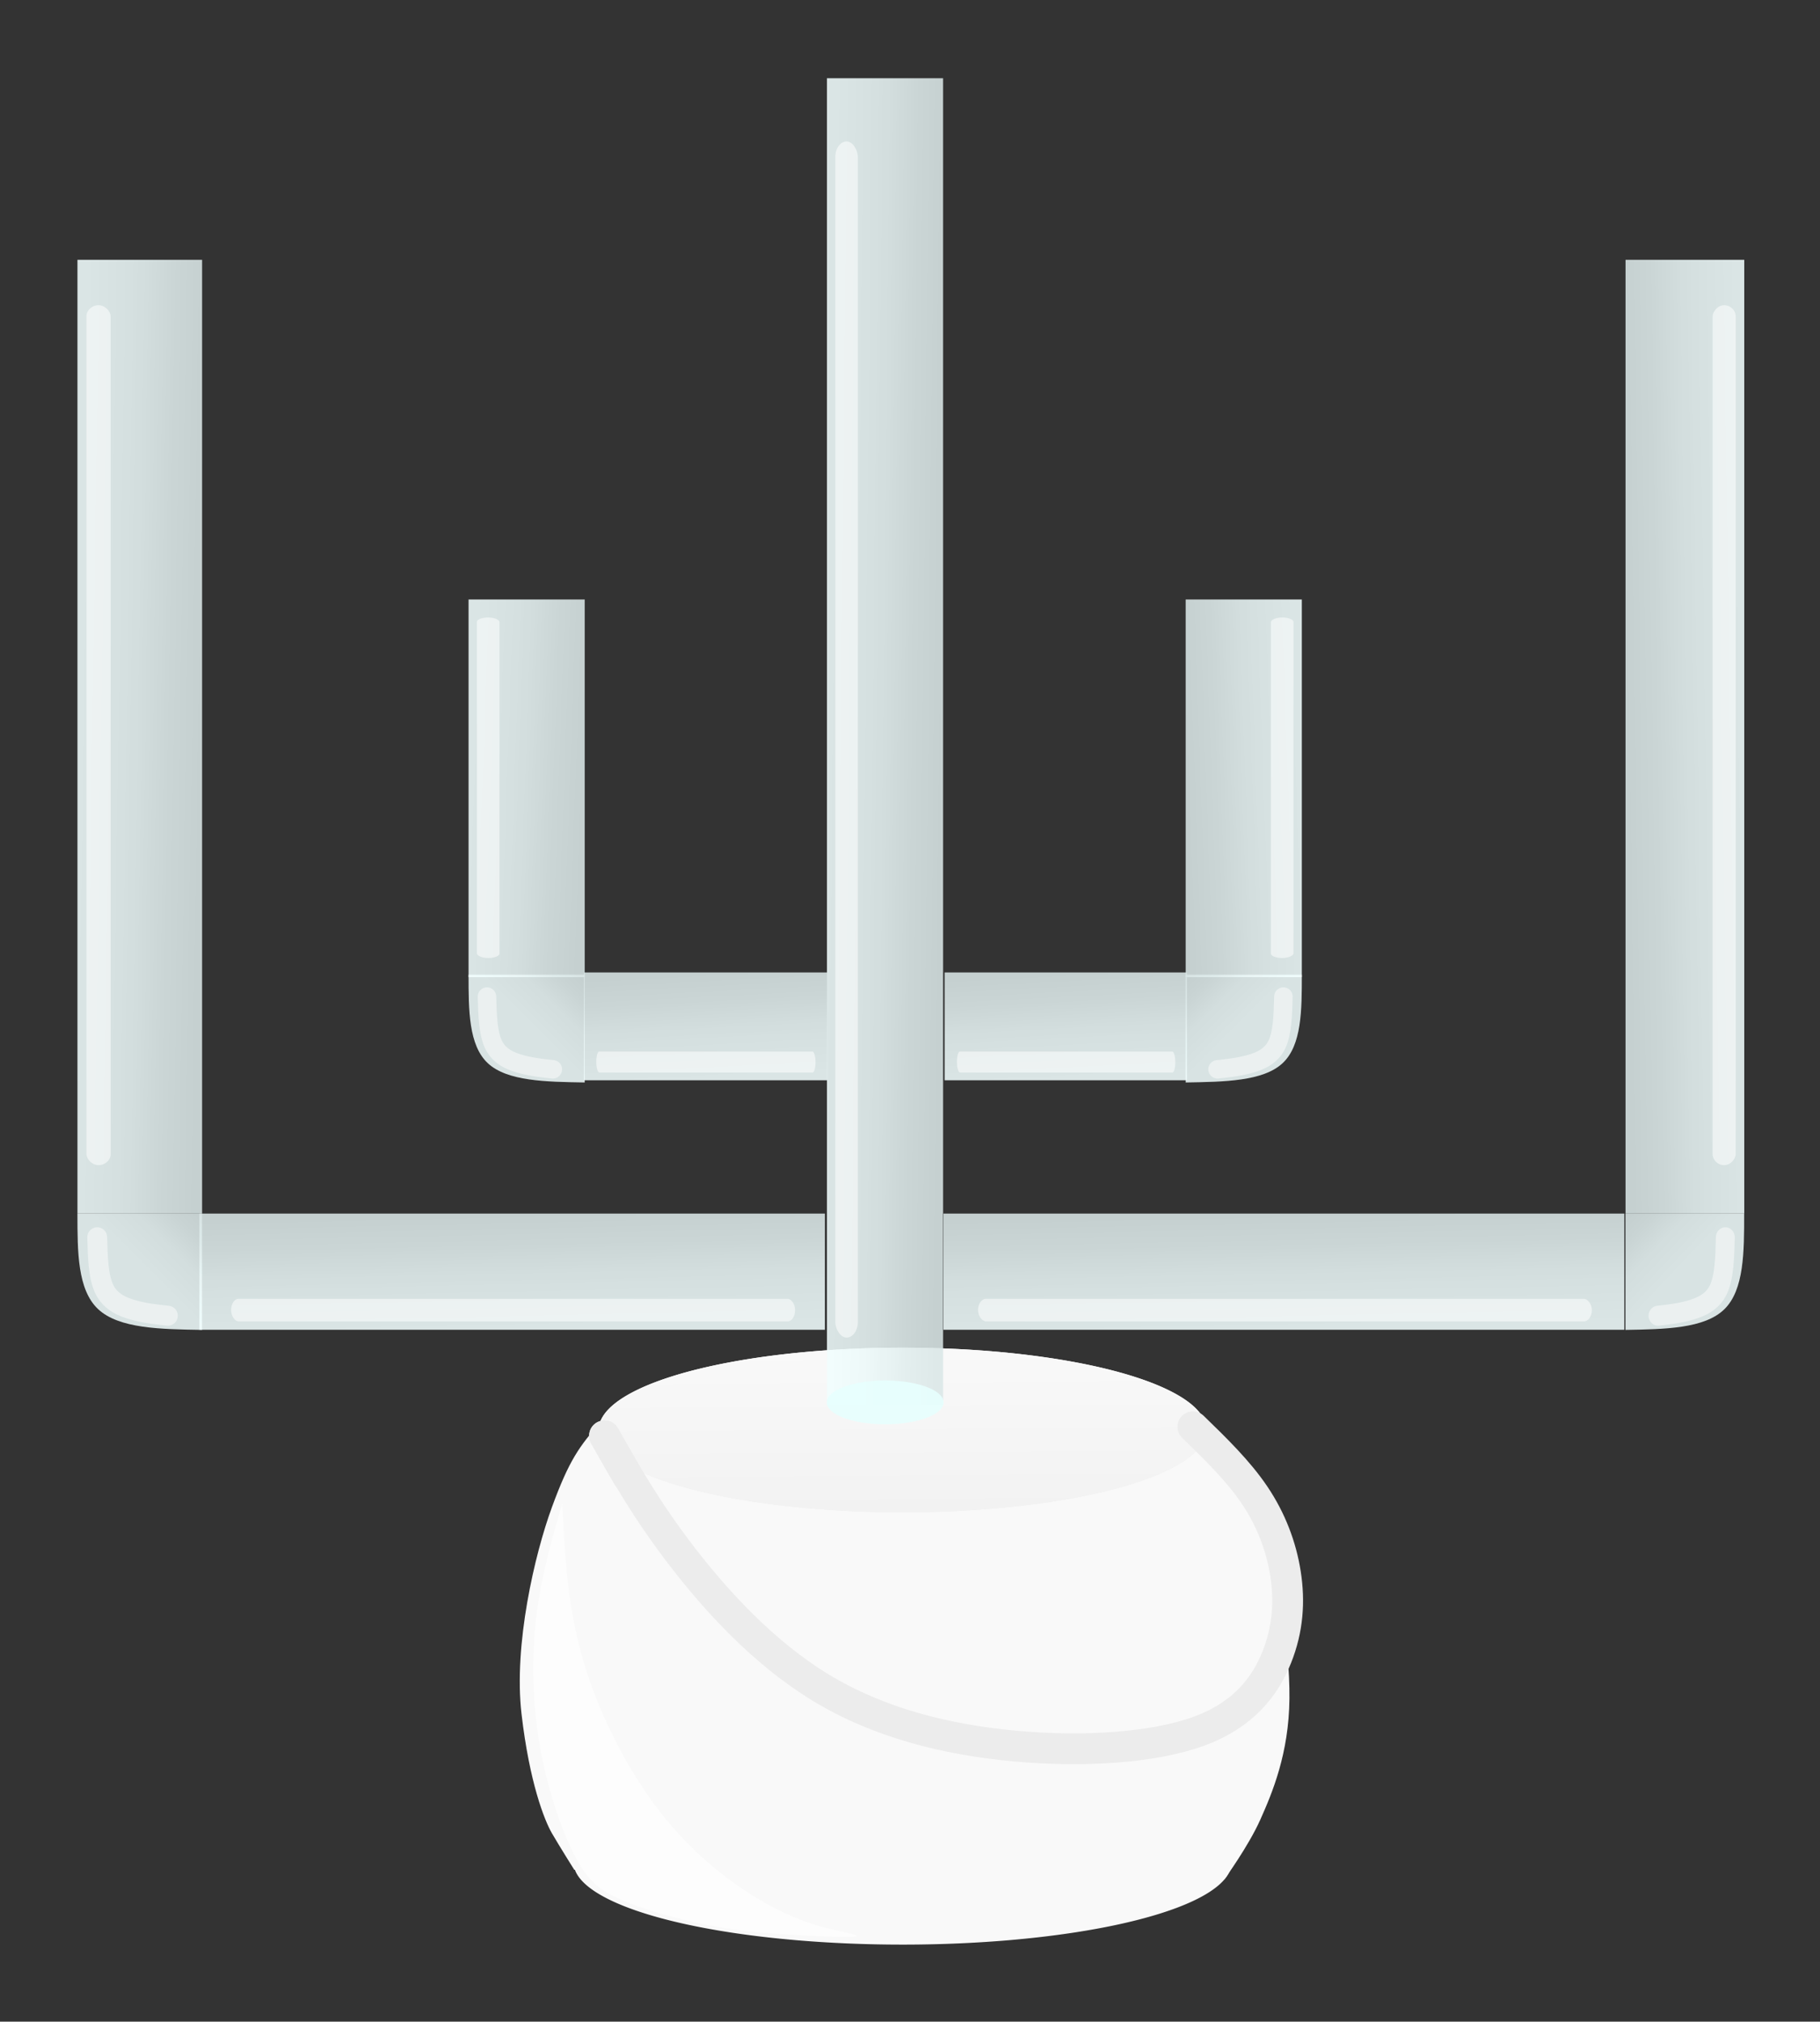 <?xml version="1.0" encoding="UTF-8" standalone="no"?>
<!-- Created with Inkscape (http://www.inkscape.org/) -->

<svg
   width="118.162mm"
   height="131.231mm"
   viewBox="0 0 118.162 131.231"
   version="1.1"
   id="svg337740"
   inkscape:version="1.1 (c68e22c387, 2021-05-23)"
   sodipodi:docname="cauldron.svg"
   xmlns:inkscape="http://www.inkscape.org/namespaces/inkscape"
   xmlns:sodipodi="http://sodipodi.sourceforge.net/DTD/sodipodi-0.dtd"
   xmlns:xlink="http://www.w3.org/1999/xlink"
   xmlns="http://www.w3.org/2000/svg"
   xmlns:svg="http://www.w3.org/2000/svg">
  <rect x="0" y="0" width="118.162" height="131.231" fill="#333333" stroke="none"/>
  <sodipodi:namedview
     id="namedview337742"
     pagecolor="#ffffff"
     bordercolor="#666666"
     borderopacity="1.0"
     inkscape:pageshadow="2"
     inkscape:pageopacity="0.0"
     inkscape:pagecheckerboard="0"
     inkscape:document-units="mm"
     showgrid="false"
     inkscape:zoom="0.15500842"
     inkscape:cx="-1248.3193"
     inkscape:cy="-167.73283"
     inkscape:window-width="1920"
     inkscape:window-height="1047"
     inkscape:window-x="-9"
     inkscape:window-y="-9"
     inkscape:window-maximized="1"
     inkscape:current-layer="layer1"
     fit-margin-top="5"
     fit-margin-left="5"
     fit-margin-right="5"
     fit-margin-bottom="5" />
  <defs
     id="defs337737">
    <linearGradient
       inkscape:collect="always"
       xlink:href="#linearGradient148176"
       id="linearGradient181191"
       gradientUnits="userSpaceOnUse"
       gradientTransform="matrix(0.919,0,0,1,30.913,-1.777)"
       x1="308.946"
       y1="254.494"
       x2="309.012"
       y2="265.011" />
    <linearGradient
       inkscape:collect="always"
       id="linearGradient148176">
      <stop
         style="stop-color:#f9f9f9;stop-opacity:1"
         offset="0"
         id="stop148172" />
      <stop
         style="stop-color:#ececec;stop-opacity:1"
         offset="1"
         id="stop148174" />
    </linearGradient>
    <inkscape:path-effect
       effect="bspline"
       id="path-effect172611"
       is_visible="true"
       lpeversion="1"
       weight="33.333"
       steps="2"
       helper_size="0"
       apply_no_weight="true"
       apply_with_weight="true"
       only_selected="false" />
    <linearGradient
       inkscape:collect="always"
       xlink:href="#linearGradient181218"
       id="linearGradient181193"
       gradientUnits="userSpaceOnUse"
       gradientTransform="matrix(0.919,0,0,1,30.913,-1.777)"
       x1="308.946"
       y1="254.494"
       x2="309.012"
       y2="265.011" />
    <linearGradient
       inkscape:collect="always"
       id="linearGradient181218">
      <stop
         style="stop-color:#f9f9f9;stop-opacity:1"
         offset="0"
         id="stop181214" />
      <stop
         style="stop-color:#f2f2f2;stop-opacity:1"
         offset="1"
         id="stop181216" />
    </linearGradient>
    <inkscape:path-effect
       effect="bspline"
       id="path-effect177114"
       is_visible="true"
       lpeversion="1"
       weight="33.333"
       steps="2"
       helper_size="0"
       apply_no_weight="true"
       apply_with_weight="true"
       only_selected="false" />
    <inkscape:path-effect
       effect="bspline"
       id="path-effect179299"
       is_visible="true"
       lpeversion="1"
       weight="33.333"
       steps="2"
       helper_size="0"
       apply_no_weight="true"
       apply_with_weight="true"
       only_selected="false" />
    <linearGradient
       inkscape:collect="always"
       xlink:href="#linearGradient295095"
       id="linearGradient295097"
       x1="312.932"
       y1="314.547"
       x2="320.144"
       y2="314.649"
       gradientUnits="userSpaceOnUse" />
    <linearGradient
       inkscape:collect="always"
       id="linearGradient295095">
      <stop
         style="stop-color:#ffffff;stop-opacity:1"
         offset="0"
         id="stop295091" />
      <stop
         style="stop-color:#f9f9f9;stop-opacity:1"
         offset="0.38"
         id="stop295135" />
      <stop
         style="stop-color:#ececec;stop-opacity:1"
         offset="0.737"
         id="stop295133" />
      <stop
         style="stop-color:#e6e6e6;stop-opacity:1"
         offset="1"
         id="stop295093" />
    </linearGradient>
    <linearGradient
       inkscape:collect="always"
       xlink:href="#linearGradient295095"
       id="linearGradient322908"
       x1="293.528"
       y1="343.025"
       x2="296.99"
       y2="339.548"
       gradientUnits="userSpaceOnUse" />
    <inkscape:path-effect
       effect="bspline"
       id="path-effect322638"
       is_visible="true"
       lpeversion="1"
       weight="33.333"
       steps="2"
       helper_size="0"
       apply_no_weight="true"
       apply_with_weight="true"
       only_selected="false" />
    <inkscape:path-effect
       effect="bspline"
       id="path-effect323361"
       is_visible="true"
       lpeversion="1"
       weight="33.333"
       steps="2"
       helper_size="0"
       apply_no_weight="true"
       apply_with_weight="true"
       only_selected="false" />
    <inkscape:path-effect
       effect="bspline"
       id="path-effect327316"
       is_visible="true"
       lpeversion="1"
       weight="33.333"
       steps="2"
       helper_size="0"
       apply_no_weight="true"
       apply_with_weight="true"
       only_selected="false" />
    <inkscape:path-effect
       effect="bspline"
       id="path-effect330393"
       is_visible="true"
       lpeversion="1"
       weight="33.333"
       steps="2"
       helper_size="0"
       apply_no_weight="true"
       apply_with_weight="true"
       only_selected="false" />
    <inkscape:path-effect
       effect="bspline"
       id="path-effect330397"
       is_visible="true"
       lpeversion="1"
       weight="33.333"
       steps="2"
       helper_size="0"
       apply_no_weight="true"
       apply_with_weight="true"
       only_selected="false" />
    <inkscape:path-effect
       effect="bspline"
       id="path-effect330401"
       is_visible="true"
       lpeversion="1"
       weight="33.333"
       steps="2"
       helper_size="0"
       apply_no_weight="true"
       apply_with_weight="true"
       only_selected="false" />
    <inkscape:path-effect
       effect="bspline"
       id="path-effect330619"
       is_visible="true"
       lpeversion="1"
       weight="33.333"
       steps="2"
       helper_size="0"
       apply_no_weight="true"
       apply_with_weight="true"
       only_selected="false" />
    <inkscape:path-effect
       effect="bspline"
       id="path-effect330623"
       is_visible="true"
       lpeversion="1"
       weight="33.333"
       steps="2"
       helper_size="0"
       apply_no_weight="true"
       apply_with_weight="true"
       only_selected="false" />
    <inkscape:path-effect
       effect="bspline"
       id="path-effect330627"
       is_visible="true"
       lpeversion="1"
       weight="33.333"
       steps="2"
       helper_size="0"
       apply_no_weight="true"
       apply_with_weight="true"
       only_selected="false" />
    <inkscape:path-effect
       effect="bspline"
       id="path-effect330641"
       is_visible="true"
       lpeversion="1"
       weight="33.333"
       steps="2"
       helper_size="0"
       apply_no_weight="true"
       apply_with_weight="true"
       only_selected="false" />
    <inkscape:path-effect
       effect="bspline"
       id="path-effect330645"
       is_visible="true"
       lpeversion="1"
       weight="33.333"
       steps="2"
       helper_size="0"
       apply_no_weight="true"
       apply_with_weight="true"
       only_selected="false" />
    <inkscape:path-effect
       effect="bspline"
       id="path-effect330649"
       is_visible="true"
       lpeversion="1"
       weight="33.333"
       steps="2"
       helper_size="0"
       apply_no_weight="true"
       apply_with_weight="true"
       only_selected="false" />
    <linearGradient
       inkscape:collect="always"
       xlink:href="#linearGradient295095"
       id="linearGradient338231"
       gradientUnits="userSpaceOnUse"
       x1="312.932"
       y1="314.547"
       x2="320.144"
       y2="314.649" />
    <linearGradient
       inkscape:collect="always"
       xlink:href="#linearGradient295095"
       id="linearGradient338233"
       gradientUnits="userSpaceOnUse"
       x1="312.932"
       y1="314.547"
       x2="320.144"
       y2="314.649" />
    <linearGradient
       inkscape:collect="always"
       xlink:href="#linearGradient295095"
       id="linearGradient338235"
       gradientUnits="userSpaceOnUse"
       x1="312.932"
       y1="314.547"
       x2="320.144"
       y2="314.649" />
    <linearGradient
       inkscape:collect="always"
       xlink:href="#linearGradient295095"
       id="linearGradient338237"
       gradientUnits="userSpaceOnUse"
       x1="312.932"
       y1="314.547"
       x2="320.144"
       y2="314.649" />
    <linearGradient
       inkscape:collect="always"
       xlink:href="#linearGradient295095"
       id="linearGradient338239"
       gradientUnits="userSpaceOnUse"
       x1="312.932"
       y1="314.547"
       x2="320.144"
       y2="314.649" />
    <linearGradient
       inkscape:collect="always"
       xlink:href="#linearGradient295095"
       id="linearGradient338241"
       gradientUnits="userSpaceOnUse"
       x1="312.932"
       y1="314.547"
       x2="320.144"
       y2="314.649" />
    <linearGradient
       inkscape:collect="always"
       xlink:href="#linearGradient295095"
       id="linearGradient338243"
       gradientUnits="userSpaceOnUse"
       x1="312.932"
       y1="314.547"
       x2="320.144"
       y2="314.649" />
    <linearGradient
       inkscape:collect="always"
       xlink:href="#linearGradient295095"
       id="linearGradient338245"
       gradientUnits="userSpaceOnUse"
       x1="312.932"
       y1="314.547"
       x2="320.144"
       y2="314.649" />
    <linearGradient
       inkscape:collect="always"
       xlink:href="#linearGradient295095"
       id="linearGradient338247"
       gradientUnits="userSpaceOnUse"
       x1="293.528"
       y1="343.025"
       x2="296.99"
       y2="339.548" />
    <linearGradient
       inkscape:collect="always"
       xlink:href="#linearGradient295095"
       id="linearGradient338249"
       gradientUnits="userSpaceOnUse"
       x1="293.528"
       y1="343.025"
       x2="296.99"
       y2="339.548" />
    <linearGradient
       inkscape:collect="always"
       xlink:href="#linearGradient295095"
       id="linearGradient338251"
       gradientUnits="userSpaceOnUse"
       x1="293.528"
       y1="343.025"
       x2="296.99"
       y2="339.548" />
  </defs>
  <g
     inkscape:label="Layer 1"
     inkscape:groupmode="layer"
     id="layer1"
     transform="translate(-56.561,-106.354)">
    <g
       id="g336556"
       transform="translate(-202.467,-162.099)">
      <g
         id="g181189"
         transform="translate(2.311,103.256)">
        <path
           d="m 294,286.571 c -2.5e-4,2.6e-4 0,0 0,0 0,0 -0.974,-1.549 -1.453,-2.376 -0.478,-0.827 -1.456,-3.284 -1.972,-7.754 -0.516,-4.47 0.848,-10.332 1.978,-13.415 1.129,-3.083 1.78,-3.931 3.146,-5.517 l 39.257,0.107 c 1.366,1.487 2.5,3.225 3.576,6.334 1.076,3.108 1.935,7.935 1.901,11.509 -0.033,3.574 -1.124,6.137 -1.891,7.857 -0.767,1.72 -2.331,3.87 -2.331,3.87 0,0 -1.418,0.126 -1.418,0.126 z"
           id="path168254"
           sodipodi:nodetypes="cczzzcczzzccc"
           style="fill:#f9f9f9;fill-opacity:1;stroke-width:0.959" />
        <path
           id="path147902"
           style="fill:url(#linearGradient181191);stroke-width:4.793;stroke-linecap:round;stroke-linejoin:round"
           d="m 334.156,256.436 a 19.729,5.343 0 0 1 -12.969,6.687 19.729,5.343 0 0 1 -24.702,-3.508 19.729,5.343 0 0 1 12.938,-6.692 19.729,5.343 0 0 1 24.719,3.499" />
        <path
           id="path158185"
           style="fill:#f9f9f9;stroke-width:4.987;stroke-linecap:round;stroke-linejoin:round"
           d="m 335.717,284.499 a 21.364,5.343 0 0 1 -14.043,6.687 21.364,5.343 0 0 1 -26.749,-3.508 21.364,5.343 0 0 1 14.01,-6.692 21.364,5.343 0 0 1 26.766,3.499" />
        <path
           style="fill:#ffffff;fill-opacity:0.639;stroke:none;stroke-width:0.254px;stroke-linecap:butt;stroke-linejoin:miter;stroke-opacity:1"
           d="m 293.224,262.762 c 0.162,3.373 0.324,6.747 1.388,10.33 1.064,3.583 3.029,7.375 5.338,10.197 2.31,2.822 4.963,4.674 7.02,5.744 2.056,1.069 3.515,1.356 4.426,1.554 0.912,0.198 1.276,0.309 0.547,0.331 -0.729,0.022 -2.553,-0.044 -4.264,-0.154 -1.712,-0.11 -3.312,-0.265 -5.176,-0.639 -1.864,-0.375 -3.991,-0.97 -5.446,-1.603 -1.455,-0.633 -2.237,-1.304 -3.077,-2.958 -0.841,-1.654 -1.74,-4.29 -2.22,-7.063 -0.48,-2.773 -0.541,-5.684 -0.227,-8.33 0.314,-2.646 1.003,-5.027 1.692,-7.409 z"
           id="path172609"
           inkscape:path-effect="#path-effect172611"
           inkscape:original-d="m 293.22409,262.76248 c 0,0 0.32439,6.74714 0.48621,10.12032 1.96537,3.7927 3.93043,7.58498 5.89527,11.37708 2.65418,1.85238 5.30801,3.70443 7.96164,5.55625 1.4589,0.2869 2.91748,0.57353 4.37587,0.8599 0.36491,0.1105 0.72954,0.22075 1.09397,0.33072 -1.82307,-0.0659 -3.64632,-0.13202 -5.46984,-0.19843 -1.60022,-0.15408 -3.20062,-0.30842 -4.8013,-0.46302 -2.12696,-0.59506 -4.25407,-1.19036 -6.38146,-1.78594 -0.78177,-0.67096 -1.56375,-1.34216 -2.34599,-2.01363 -0.89924,-2.63587 -1.7987,-5.2719 -2.69842,-7.90825 -0.0605,-2.91021 -0.1213,-5.82056 -0.18233,-8.73125 0.68905,-2.38103 2.06638,-7.14375 2.06638,-7.14375 z" />
        <path
           id="path177811"
           style="fill:url(#linearGradient181193);stroke-width:4.793;stroke-linecap:round;stroke-linejoin:round"
           d="m 334.156,256.436 a 19.729,5.343 0 0 1 -12.969,6.687 19.729,5.343 0 0 1 -24.702,-3.508 19.729,5.343 0 0 1 12.938,-6.692 19.729,5.343 0 0 1 24.719,3.499" />
        <g
           id="g180362">
          <path
             style="fill:none;stroke:#ececec;stroke-width:2;stroke-linecap:round;stroke-linejoin:miter;stroke-miterlimit:4;stroke-dasharray:none;stroke-opacity:1"
             d="m 295.964,258.401 c 1.373,2.424 2.746,4.848 4.987,7.769 2.241,2.921 5.35,6.338 9.087,8.598 3.737,2.26 8.103,3.362 12.557,3.77 4.454,0.408 8.996,0.121 11.95,-0.959 2.954,-1.08 4.321,-2.954 5.06,-4.795 0.739,-1.841 0.849,-3.649 0.573,-5.424 -0.276,-1.775 -0.937,-3.517 -2.004,-5.102 -1.067,-1.585 -2.539,-3.014 -4.011,-4.444"
             id="path177112"
             inkscape:path-effect="#path-effect177114"
             inkscape:original-d="m 295.96385,258.40104 c 1.37319,2.42421 2.74611,4.84817 4.11876,7.27186 3.10918,3.41787 6.21797,6.83533 9.32656,10.2526 4.36598,1.10272 8.73151,2.20513 13.09687,3.3073 4.54237,-0.28638 9.0843,-0.573 13.62605,-0.8599 1.3673,-1.87391 2.73429,-3.748 4.10104,-5.6224 0.11051,-1.80775 0.22075,-3.6157 0.33073,-5.42395 -0.66121,-1.74162 -1.32266,-3.48342 -1.98438,-5.22552 -1.47193,-1.42878 -2.94406,-2.85776 -4.41648,-4.28703"
             sodipodi:nodetypes="ccccccccc" />
          <path
             style="fill:none;stroke:#ececec;stroke-width:2;stroke-linecap:round;stroke-linejoin:miter;stroke-miterlimit:4;stroke-dasharray:none;stroke-opacity:1"
             d="m 295.964,258.401 c 0,0 1.497,2.619 1.497,2.619"
             id="path179295"
             inkscape:path-effect="#path-effect179299"
             inkscape:original-d="m 295.96385,258.40104 1.49671,2.61924"
             sodipodi:nodetypes="cc" />
        </g>
      </g>
      <g
         id="g299191"
         transform="matrix(1,0,0,1.391,0,-123.345)">
        <rect
           style="opacity:0.866;fill:url(#linearGradient338231);fill-opacity:1;stroke:none;stroke-width:2;stroke-linecap:round;stroke-linejoin:round;stroke-miterlimit:4;stroke-dasharray:none;stroke-opacity:1"
           id="rect290943"
           width="7.541"
           height="61.912"
           x="312.716"
           y="285.318"
           ry="0" />
        <rect
           style="opacity:0.045;fill:#00ffff;fill-opacity:1;stroke:none;stroke-width:2;stroke-linecap:round;stroke-linejoin:round;stroke-miterlimit:4;stroke-dasharray:none;stroke-opacity:1"
           id="rect297344"
           width="7.541"
           height="61.912"
           x="312.716"
           y="285.318"
           ry="0" />
        <rect
           style="opacity:0.539;fill:#ffffff;fill-opacity:1;stroke:none;stroke-width:2;stroke-linecap:round;stroke-linejoin:round;stroke-miterlimit:4;stroke-dasharray:none;stroke-opacity:1"
           id="rect296369"
           width="1.467"
           height="55.82"
           x="313.258"
           y="288.267"
           ry="0.733" />
      </g>
      <path
         id="path291165"
         style="opacity:0.918;fill:#e8fffe;fill-opacity:1;stroke-width:5.94;stroke-linecap:round;stroke-linejoin:round"
         d="m 320.166,359.125 a 3.793,1.422 0 0 1 -2.661,1.733 3.793,1.422 0 0 1 -4.652,-0.977 3.793,1.422 0 0 1 2.552,-1.756 3.793,1.422 0 0 1 4.712,0.936" />
      <g
         id="g317049"
         transform="matrix(-1.022,0,0,1,691.868,0)">
        <rect
           style="opacity:0.866;fill:url(#linearGradient338233);fill-opacity:1;stroke:none;stroke-width:2;stroke-linecap:round;stroke-linejoin:round;stroke-miterlimit:4;stroke-dasharray:none;stroke-opacity:1"
           id="rect317043"
           width="7.541"
           height="61.912"
           x="312.716"
           y="285.318"
           ry="0" />
        <rect
           style="opacity:0.045;fill:#00ffff;fill-opacity:1;stroke:none;stroke-width:2;stroke-linecap:round;stroke-linejoin:round;stroke-miterlimit:4;stroke-dasharray:none;stroke-opacity:1"
           id="rect317045"
           width="7.541"
           height="61.912"
           x="312.716"
           y="285.318"
           ry="0" />
        <rect
           style="opacity:0.539;fill:#ffffff;fill-opacity:1;stroke:none;stroke-width:2;stroke-linecap:round;stroke-linejoin:round;stroke-miterlimit:4;stroke-dasharray:none;stroke-opacity:1"
           id="rect317047"
           width="1.467"
           height="55.82"
           x="313.258"
           y="288.267"
           ry="0.733" />
      </g>
      <g
         id="g317059"
         transform="matrix(1.073,0,0,1,-71.487,0)">
        <rect
           style="opacity:0.866;fill:url(#linearGradient338235);fill-opacity:1;stroke:none;stroke-width:2;stroke-linecap:round;stroke-linejoin:round;stroke-miterlimit:4;stroke-dasharray:none;stroke-opacity:1"
           id="rect317053"
           width="7.541"
           height="61.912"
           x="312.716"
           y="285.318"
           ry="0" />
        <rect
           style="opacity:0.045;fill:#00ffff;fill-opacity:1;stroke:none;stroke-width:2;stroke-linecap:round;stroke-linejoin:round;stroke-miterlimit:4;stroke-dasharray:none;stroke-opacity:1"
           id="rect317055"
           width="7.541"
           height="61.912"
           x="312.716"
           y="285.318"
           ry="0" />
        <rect
           style="opacity:0.539;fill:#ffffff;fill-opacity:1;stroke:none;stroke-width:2;stroke-linecap:round;stroke-linejoin:round;stroke-miterlimit:4;stroke-dasharray:none;stroke-opacity:1"
           id="rect317057"
           width="1.467"
           height="55.82"
           x="313.258"
           y="288.267"
           ry="0.733" />
      </g>
      <g
         id="g317069"
         transform="matrix(1,0,0,0.396,-23.267,194.382)">
        <rect
           style="opacity:0.866;fill:url(#linearGradient338237);fill-opacity:1;stroke:none;stroke-width:2;stroke-linecap:round;stroke-linejoin:round;stroke-miterlimit:4;stroke-dasharray:none;stroke-opacity:1"
           id="rect317063"
           width="7.541"
           height="61.912"
           x="312.716"
           y="285.318"
           ry="0" />
        <rect
           style="opacity:0.045;fill:#00ffff;fill-opacity:1;stroke:none;stroke-width:2;stroke-linecap:round;stroke-linejoin:round;stroke-miterlimit:4;stroke-dasharray:none;stroke-opacity:1"
           id="rect317065"
           width="7.541"
           height="61.912"
           x="312.716"
           y="285.318"
           ry="0" />
        <rect
           style="opacity:0.539;fill:#ffffff;fill-opacity:1;stroke:none;stroke-width:2;stroke-linecap:round;stroke-linejoin:round;stroke-miterlimit:4;stroke-dasharray:none;stroke-opacity:1"
           id="rect317067"
           width="1.467"
           height="55.82"
           x="313.258"
           y="288.267"
           ry="0.733" />
      </g>
      <g
         id="g317081"
         transform="matrix(-1,0,0,0.396,656.264,194.382)">
        <rect
           style="opacity:0.866;fill:url(#linearGradient338239);fill-opacity:1;stroke:none;stroke-width:2;stroke-linecap:round;stroke-linejoin:round;stroke-miterlimit:4;stroke-dasharray:none;stroke-opacity:1"
           id="rect317075"
           width="7.541"
           height="61.912"
           x="312.716"
           y="285.318"
           ry="0" />
        <rect
           style="opacity:0.045;fill:#00ffff;fill-opacity:1;stroke:none;stroke-width:2;stroke-linecap:round;stroke-linejoin:round;stroke-miterlimit:4;stroke-dasharray:none;stroke-opacity:1"
           id="rect317077"
           width="7.541"
           height="61.912"
           x="312.716"
           y="285.318"
           ry="0" />
        <rect
           style="opacity:0.539;fill:#ffffff;fill-opacity:1;stroke:none;stroke-width:2;stroke-linecap:round;stroke-linejoin:round;stroke-miterlimit:4;stroke-dasharray:none;stroke-opacity:1"
           id="rect317079"
           width="1.467"
           height="55.82"
           x="313.258"
           y="288.267"
           ry="0.733" />
      </g>
      <g
         id="g317091"
         transform="matrix(0,-1,-0.714,0,568.203,667.488)">
        <rect
           style="opacity:0.866;fill:url(#linearGradient338241);fill-opacity:1;stroke:none;stroke-width:2;stroke-linecap:round;stroke-linejoin:round;stroke-miterlimit:4;stroke-dasharray:none;stroke-opacity:1"
           id="rect317085"
           width="7.541"
           height="61.912"
           x="312.716"
           y="285.318"
           ry="0" />
        <rect
           style="opacity:0.045;fill:#00ffff;fill-opacity:1;stroke:none;stroke-width:2;stroke-linecap:round;stroke-linejoin:round;stroke-miterlimit:4;stroke-dasharray:none;stroke-opacity:1"
           id="rect317087"
           width="7.541"
           height="61.912"
           x="312.716"
           y="285.318"
           ry="0" />
        <rect
           style="opacity:0.539;fill:#ffffff;fill-opacity:1;stroke:none;stroke-width:2;stroke-linecap:round;stroke-linejoin:round;stroke-miterlimit:4;stroke-dasharray:none;stroke-opacity:1"
           id="rect317089"
           width="1.467"
           height="55.82"
           x="313.258"
           y="288.267"
           ry="0.733" />
      </g>
      <g
         id="g317101"
         transform="matrix(0,-1,-0.656,0,499.753,667.488)">
        <rect
           style="opacity:0.866;fill:url(#linearGradient338243);fill-opacity:1;stroke:none;stroke-width:2;stroke-linecap:round;stroke-linejoin:round;stroke-miterlimit:4;stroke-dasharray:none;stroke-opacity:1"
           id="rect317095"
           width="7.541"
           height="61.912"
           x="312.716"
           y="285.318"
           ry="0" />
        <rect
           style="opacity:0.045;fill:#00ffff;fill-opacity:1;stroke:none;stroke-width:2;stroke-linecap:round;stroke-linejoin:round;stroke-miterlimit:4;stroke-dasharray:none;stroke-opacity:1"
           id="rect317097"
           width="7.541"
           height="61.912"
           x="312.716"
           y="285.318"
           ry="0" />
        <rect
           style="opacity:0.539;fill:#ffffff;fill-opacity:1;stroke:none;stroke-width:2;stroke-linecap:round;stroke-linejoin:round;stroke-miterlimit:4;stroke-dasharray:none;stroke-opacity:1"
           id="rect317099"
           width="1.467"
           height="55.82"
           x="313.258"
           y="288.267"
           ry="0.733" />
      </g>
      <g
         id="g317111"
         transform="matrix(0,-0.928,-0.254,0,408.554,628.777)">
        <rect
           style="opacity:0.866;fill:url(#linearGradient338245);fill-opacity:1;stroke:none;stroke-width:2;stroke-linecap:round;stroke-linejoin:round;stroke-miterlimit:4;stroke-dasharray:none;stroke-opacity:1"
           id="rect317105"
           width="7.541"
           height="61.912"
           x="312.716"
           y="285.318"
           ry="0" />
        <rect
           style="opacity:0.045;fill:#00ffff;fill-opacity:1;stroke:none;stroke-width:2;stroke-linecap:round;stroke-linejoin:round;stroke-miterlimit:4;stroke-dasharray:none;stroke-opacity:1"
           id="rect317107"
           width="7.541"
           height="61.912"
           x="312.716"
           y="285.318"
           ry="0" />
        <rect
           style="opacity:0.539;fill:#ffffff;fill-opacity:1;stroke:none;stroke-width:2;stroke-linecap:round;stroke-linejoin:round;stroke-miterlimit:4;stroke-dasharray:none;stroke-opacity:1"
           id="rect317109"
           width="1.467"
           height="55.82"
           x="313.258"
           y="288.267"
           ry="0.733" />
      </g>
      <g
         id="g317121"
         transform="matrix(0,-0.928,-0.255,0,385.483,628.777)">
        <rect
           style="opacity:0.866;fill:url(#linearGradient295097);fill-opacity:1;stroke:none;stroke-width:2;stroke-linecap:round;stroke-linejoin:round;stroke-miterlimit:4;stroke-dasharray:none;stroke-opacity:1"
           id="rect317115"
           width="7.541"
           height="61.912"
           x="312.716"
           y="285.318"
           ry="0" />
        <rect
           style="opacity:0.045;fill:#00ffff;fill-opacity:1;stroke:none;stroke-width:2;stroke-linecap:round;stroke-linejoin:round;stroke-miterlimit:4;stroke-dasharray:none;stroke-opacity:1"
           id="rect317117"
           width="7.541"
           height="61.912"
           x="312.716"
           y="285.318"
           ry="0" />
        <rect
           style="opacity:0.539;fill:#ffffff;fill-opacity:1;stroke:none;stroke-width:2;stroke-linecap:round;stroke-linejoin:round;stroke-miterlimit:4;stroke-dasharray:none;stroke-opacity:1"
           id="rect317119"
           width="1.467"
           height="55.82"
           x="313.258"
           y="288.267"
           ry="0.733" />
      </g>
      <g
         id="g330381"
         transform="translate(0,-7.823)">
        <path
           style="opacity:0.86;fill:url(#linearGradient338247);fill-opacity:1;stroke:none;stroke-width:0.265px;stroke-linecap:butt;stroke-linejoin:miter;stroke-opacity:1"
           d="m 296.99,346.542 c 0,0 -10e-6,-6.994 -10e-6,-6.994 0,0 -7.541,0 -7.541,0 0,2.292 0,4.585 1.257,5.75 1.257,1.166 3.77,1.205 6.284,1.244 z"
           id="path322636"
           inkscape:path-effect="#path-effect322638"
           inkscape:original-d="m 296.99007,346.54177 c 0,0 -10e-6,-6.99426 -10e-6,-6.99426 0,0 -7.54062,0 -7.54062,0 0,0 2.6e-4,4.58458 0,6.87648 2.51386,0.0395 7.54063,0.11778 7.54063,0.11778 z" />
        <path
           style="opacity:0.045;fill:#00ffff;fill-opacity:1;stroke:none;stroke-width:0.265px;stroke-linecap:butt;stroke-linejoin:miter;stroke-opacity:1"
           d="m 296.99,346.542 c 0,0 -10e-6,-6.994 -10e-6,-6.994 0,0 -7.541,0 -7.541,0 0,2.292 0,4.585 1.257,5.75 1.257,1.166 3.77,1.205 6.284,1.244 z"
           id="path323357"
           inkscape:path-effect="#path-effect323361"
           inkscape:original-d="m 296.99007,346.54177 c 0,0 -10e-6,-6.99426 -10e-6,-6.99426 0,0 -7.54062,0 -7.54062,0 0,0 2.6e-4,4.58458 0,6.87648 2.51386,0.0395 7.54063,0.11778 7.54063,0.11778 z" />
        <path
           style="opacity:0.474;fill:none;stroke:#ffffff;stroke-width:1.2;stroke-linecap:round;stroke-linejoin:miter;stroke-miterlimit:4;stroke-dasharray:none;stroke-opacity:1"
           d="m 290.645,340.968 c 0.032,1.2 0.063,2.4 0.442,3.151 0.378,0.751 1.103,1.053 1.8,1.24 0.697,0.187 1.365,0.258 2.034,0.33"
           id="path327314"
           inkscape:path-effect="#path-effect327316"
           inkscape:original-d="m 290.6453,340.9683 c 0.0319,1.20023 0.0635,2.40015 0.0949,3.59988 0.72509,0.30244 1.44986,0.60459 2.17443,0.9065 0.66896,0.0717 1.3376,0.14308 2.006,0.21422"
           sodipodi:nodetypes="cccc" />
      </g>
      <g
         id="g330389"
         transform="matrix(-1,0,0,1,632.997,-7.823)">
        <path
           style="opacity:0.86;fill:url(#linearGradient338249);fill-opacity:1;stroke:none;stroke-width:0.265px;stroke-linecap:butt;stroke-linejoin:miter;stroke-opacity:1"
           d="m 296.99,346.542 c 0,0 -10e-6,-6.994 -10e-6,-6.994 0,0 -7.541,0 -7.541,0 0,2.292 0,4.585 1.257,5.75 1.257,1.166 3.77,1.205 6.284,1.244 z"
           id="path330383"
           inkscape:path-effect="#path-effect330393"
           inkscape:original-d="m 296.99007,346.54177 c 0,0 -10e-6,-6.99426 -10e-6,-6.99426 0,0 -7.54062,0 -7.54062,0 0,0 2.6e-4,4.58458 0,6.87648 2.51386,0.0395 7.54063,0.11778 7.54063,0.11778 z" />
        <path
           style="opacity:0.045;fill:#00ffff;fill-opacity:1;stroke:none;stroke-width:0.265px;stroke-linecap:butt;stroke-linejoin:miter;stroke-opacity:1"
           d="m 296.99,346.542 c 0,0 -10e-6,-6.994 -10e-6,-6.994 0,0 -7.541,0 -7.541,0 0,2.292 0,4.585 1.257,5.75 1.257,1.166 3.77,1.205 6.284,1.244 z"
           id="path330385"
           inkscape:path-effect="#path-effect330397"
           inkscape:original-d="m 296.99007,346.54177 c 0,0 -10e-6,-6.99426 -10e-6,-6.99426 0,0 -7.54062,0 -7.54062,0 0,0 2.6e-4,4.58458 0,6.87648 2.51386,0.0395 7.54063,0.11778 7.54063,0.11778 z" />
        <path
           style="opacity:0.474;fill:none;stroke:#ffffff;stroke-width:1.2;stroke-linecap:round;stroke-linejoin:miter;stroke-miterlimit:4;stroke-dasharray:none;stroke-opacity:1"
           d="m 290.645,340.968 c 0.032,1.2 0.063,2.4 0.442,3.151 0.378,0.751 1.103,1.053 1.8,1.24 0.697,0.187 1.365,0.258 2.034,0.33"
           id="path330387"
           inkscape:path-effect="#path-effect330401"
           inkscape:original-d="m 290.6453,340.9683 c 0.0319,1.20023 0.0635,2.40015 0.0949,3.59988 0.72509,0.30244 1.44986,0.60459 2.17443,0.9065 0.66896,0.0717 1.3376,0.14308 2.006,0.21422"
           sodipodi:nodetypes="cccc" />
      </g>
      <g
         id="g330615"
         transform="matrix(1.073,0,0,1.079,-46.523,-19.138)">
        <path
           style="opacity:0.86;fill:url(#linearGradient338251);fill-opacity:1;stroke:none;stroke-width:0.265px;stroke-linecap:butt;stroke-linejoin:miter;stroke-opacity:1"
           d="m 296.99,346.542 c 0,0 -10e-6,-6.994 -10e-6,-6.994 0,0 -7.541,0 -7.541,0 0,2.292 0,4.585 1.257,5.75 1.257,1.166 3.77,1.205 6.284,1.244 z"
           id="path330609"
           inkscape:path-effect="#path-effect330619"
           inkscape:original-d="m 296.99007,346.54177 c 0,0 -10e-6,-6.99426 -10e-6,-6.99426 0,0 -7.54062,0 -7.54062,0 0,0 2.6e-4,4.58458 0,6.87648 2.51386,0.0395 7.54063,0.11778 7.54063,0.11778 z" />
        <path
           style="opacity:0.045;fill:#00ffff;fill-opacity:1;stroke:none;stroke-width:0.265px;stroke-linecap:butt;stroke-linejoin:miter;stroke-opacity:1"
           d="m 296.99,346.542 c 0,0 -10e-6,-6.994 -10e-6,-6.994 0,0 -7.541,0 -7.541,0 0,2.292 0,4.585 1.257,5.75 1.257,1.166 3.77,1.205 6.284,1.244 z"
           id="path330611"
           inkscape:path-effect="#path-effect330623"
           inkscape:original-d="m 296.99007,346.54177 c 0,0 -10e-6,-6.99426 -10e-6,-6.99426 0,0 -7.54062,0 -7.54062,0 0,0 2.6e-4,4.58458 0,6.87648 2.51386,0.0395 7.54063,0.11778 7.54063,0.11778 z" />
        <path
           style="opacity:0.474;fill:none;stroke:#ffffff;stroke-width:1.2;stroke-linecap:round;stroke-linejoin:miter;stroke-miterlimit:4;stroke-dasharray:none;stroke-opacity:1"
           d="m 290.645,340.968 c 0.032,1.2 0.063,2.4 0.442,3.151 0.378,0.751 1.103,1.053 1.8,1.24 0.697,0.187 1.365,0.258 2.034,0.33"
           id="path330613"
           inkscape:path-effect="#path-effect330627"
           inkscape:original-d="m 290.6453,340.9683 c 0.0319,1.20023 0.0635,2.40015 0.0949,3.59988 0.72509,0.30244 1.44986,0.60459 2.17443,0.9065 0.66896,0.0717 1.3376,0.14308 2.006,0.21422"
           sodipodi:nodetypes="cccc" />
      </g>
      <g
         id="g330637"
         transform="matrix(-1.022,0,0,1.079,668.083,-19.138)">
        <path
           style="opacity:0.86;fill:url(#linearGradient322908);fill-opacity:1;stroke:none;stroke-width:0.265px;stroke-linecap:butt;stroke-linejoin:miter;stroke-opacity:1"
           d="m 296.99,346.542 c 0,0 -10e-6,-6.994 -10e-6,-6.994 0,0 -7.541,0 -7.541,0 0,2.292 0,4.585 1.257,5.75 1.257,1.166 3.77,1.205 6.284,1.244 z"
           id="path330631"
           inkscape:path-effect="#path-effect330641"
           inkscape:original-d="m 296.99007,346.54177 c 0,0 -10e-6,-6.99426 -10e-6,-6.99426 0,0 -7.54062,0 -7.54062,0 0,0 2.6e-4,4.58458 0,6.87648 2.51386,0.0395 7.54063,0.11778 7.54063,0.11778 z" />
        <path
           style="opacity:0.045;fill:#00ffff;fill-opacity:1;stroke:none;stroke-width:0.265px;stroke-linecap:butt;stroke-linejoin:miter;stroke-opacity:1"
           d="m 296.99,346.542 c 0,0 -10e-6,-6.994 -10e-6,-6.994 0,0 -7.541,0 -7.541,0 0,2.292 0,4.585 1.257,5.75 1.257,1.166 3.77,1.205 6.284,1.244 z"
           id="path330633"
           inkscape:path-effect="#path-effect330645"
           inkscape:original-d="m 296.99007,346.54177 c 0,0 -10e-6,-6.99426 -10e-6,-6.99426 0,0 -7.54062,0 -7.54062,0 0,0 2.6e-4,4.58458 0,6.87648 2.51386,0.0395 7.54063,0.11778 7.54063,0.11778 z" />
        <path
           style="opacity:0.474;fill:none;stroke:#ffffff;stroke-width:1.2;stroke-linecap:round;stroke-linejoin:miter;stroke-miterlimit:4;stroke-dasharray:none;stroke-opacity:1"
           d="m 290.645,340.968 c 0.032,1.2 0.063,2.4 0.442,3.151 0.378,0.751 1.103,1.053 1.8,1.24 0.697,0.187 1.365,0.258 2.034,0.33"
           id="path330635"
           inkscape:path-effect="#path-effect330649"
           inkscape:original-d="m 290.6453,340.9683 c 0.0319,1.20023 0.0635,2.40015 0.0949,3.59988 0.72509,0.30244 1.44986,0.60459 2.17443,0.9065 0.66896,0.0717 1.3376,0.14308 2.006,0.21422"
           sodipodi:nodetypes="cccc" />
      </g>
    </g>
  </g>
</svg>
